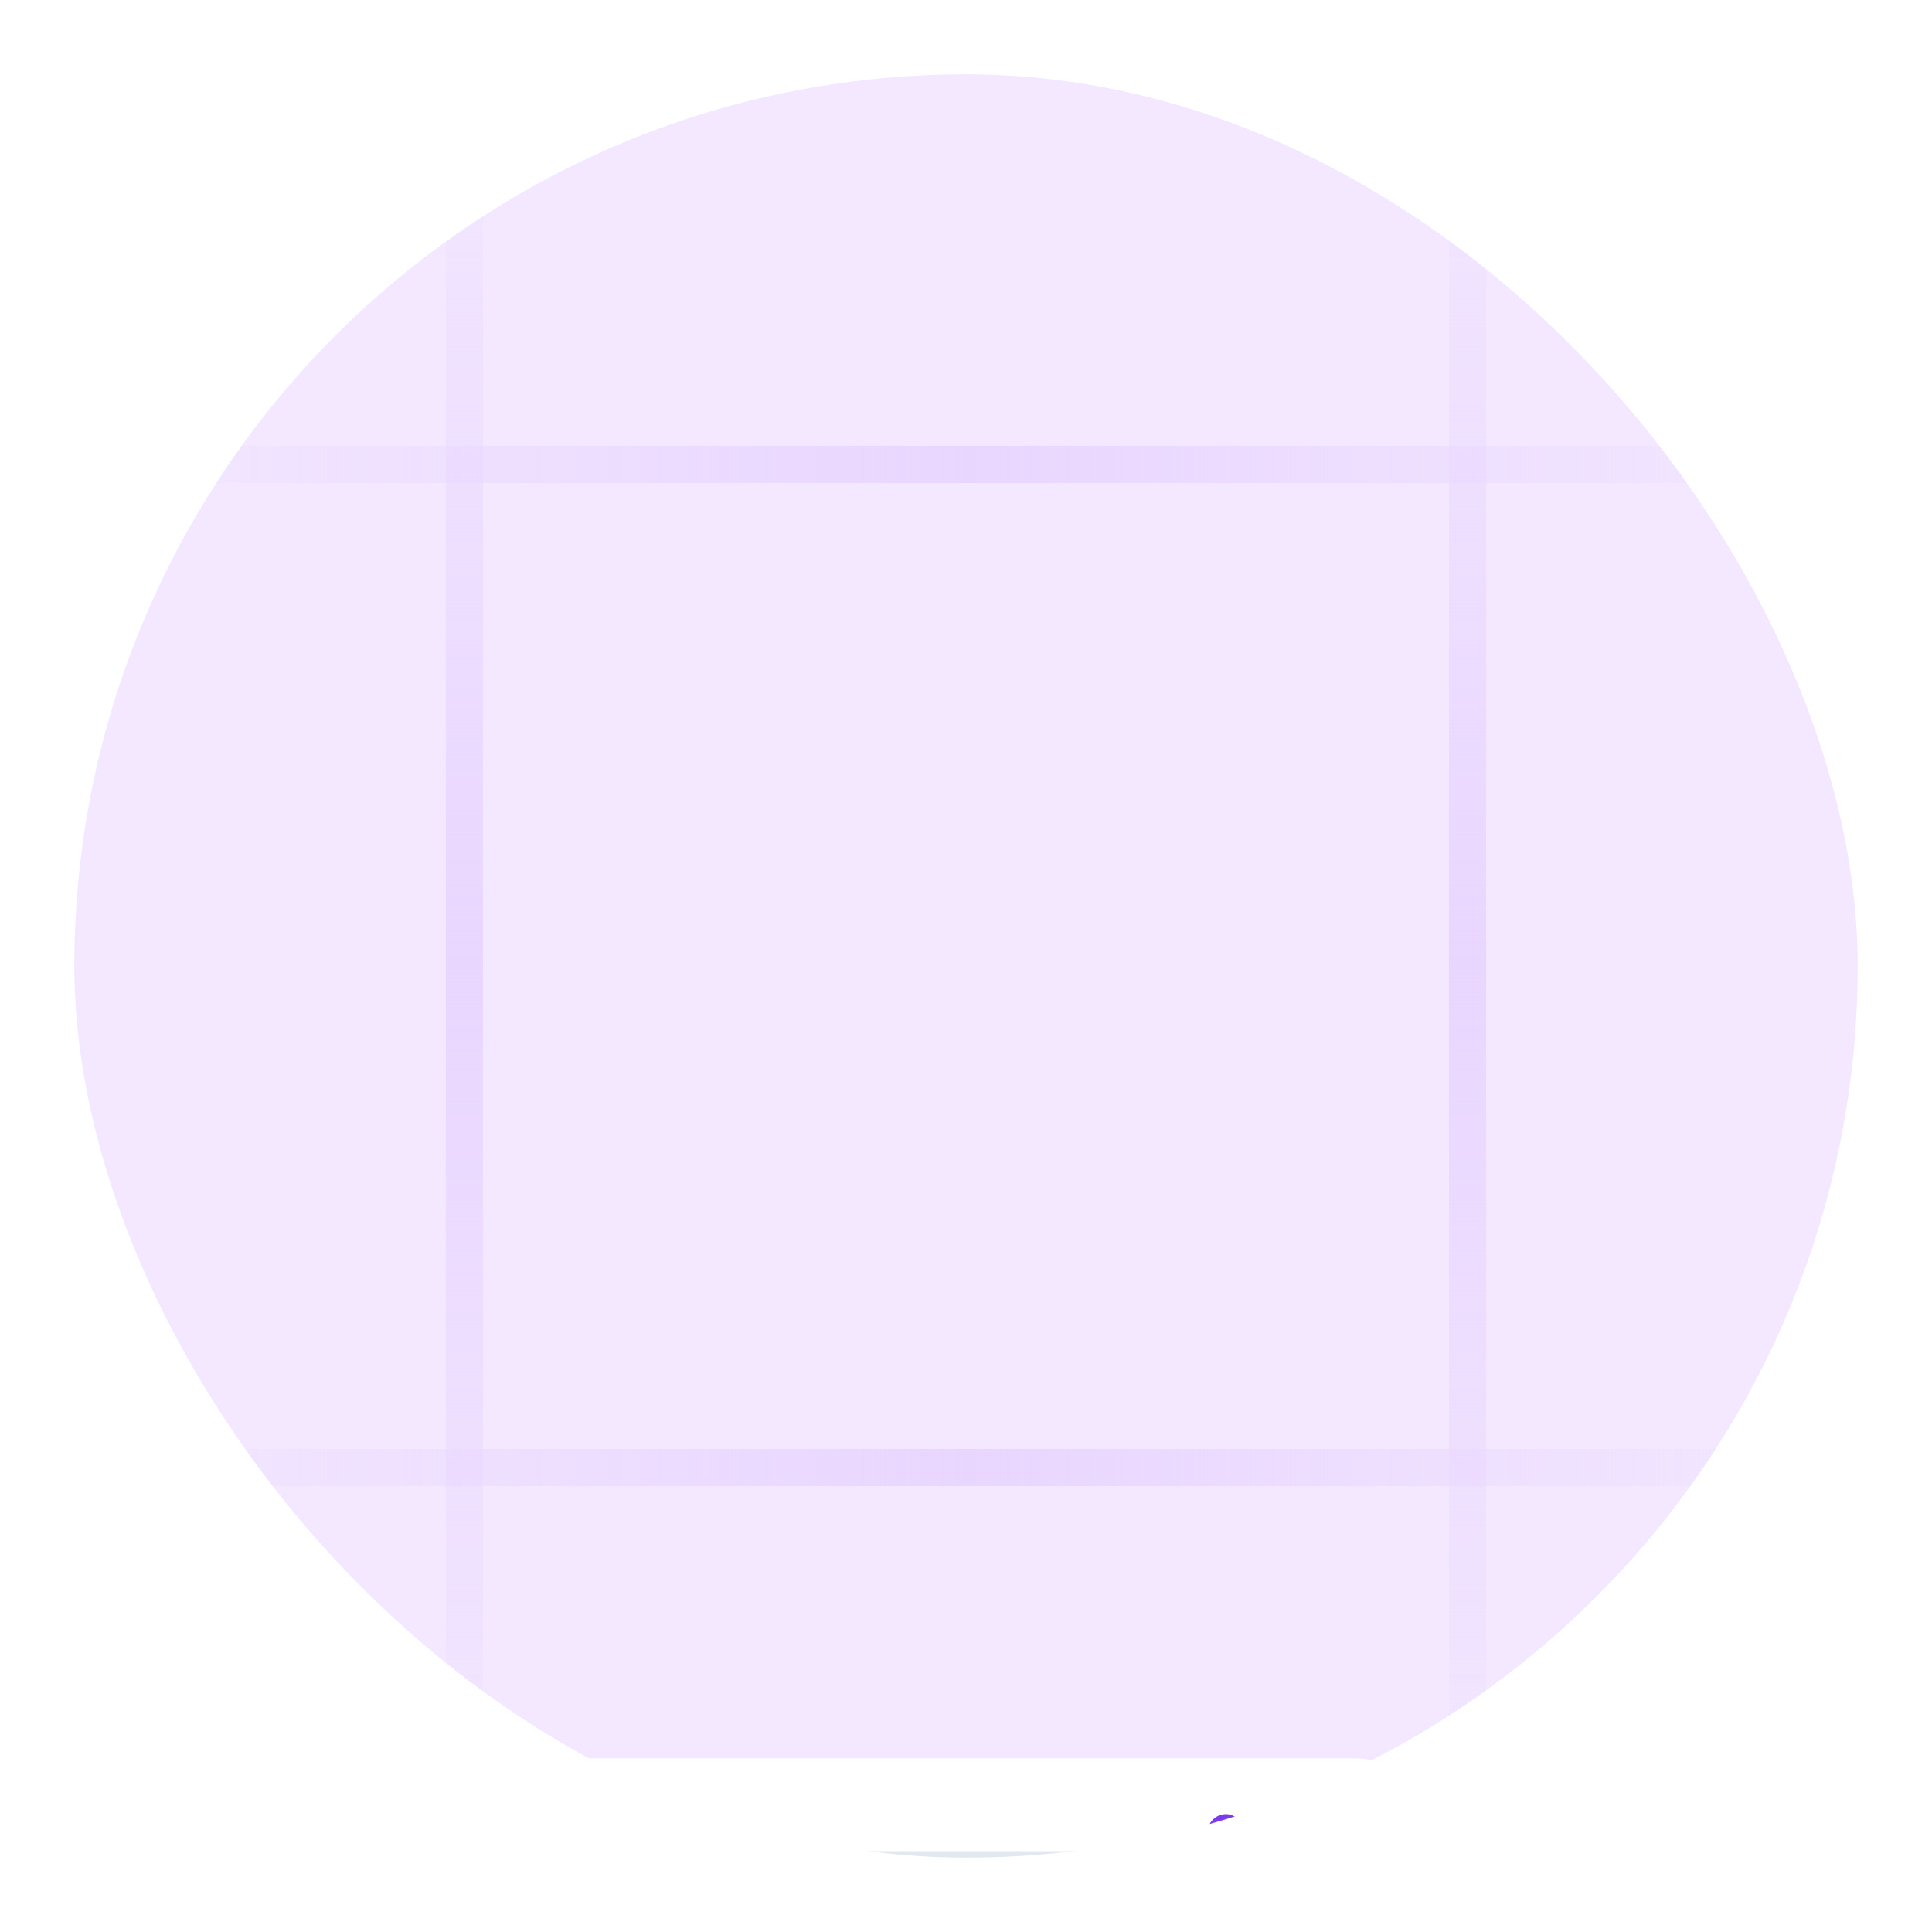 <svg width="104" height="104" viewBox="0 0 104 104" fill="none" xmlns="http://www.w3.org/2000/svg">
<g clip-path="url(#clip0_2_2)">
<rect x="2" y="2" width="100" height="100" rx="50" fill="#F3E8FF"/>
<rect x="2" y="24" width="100" height="2" fill="url(#paint0_linear_2_2)"/>
<rect x="2" y="78" width="100" height="2" fill="url(#paint1_linear_2_2)"/>
<rect x="24" y="2" width="2" height="100" fill="url(#paint2_linear_2_2)"/>
<rect x="78" y="2" width="2" height="100" fill="url(#paint3_linear_2_2)"/>
<g filter="url(#filter0_ddddi_2_2)">
<rect x="27" y="45" width="50" height="14" rx="4" fill="white"/>
<rect x="30" y="50" width="31" height="4" rx="2" fill="#E2E8F0"/>
<rect x="65" y="48" width="2" height="8" rx="1" fill="#7C3AED"/>
</g>
</g>
<rect x="2" y="2" width="100" height="100" rx="50" stroke="white" stroke-width="4"/>
<defs>
<filter id="filter0_ddddi_2_2" x="-0.586" y="38.965" width="105.172" height="93.31" filterUnits="userSpaceOnUse" color-interpolation-filters="sRGB">
<feFlood flood-opacity="0" result="BackgroundImageFix"/>
<feColorMatrix in="SourceAlpha" type="matrix" values="0 0 0 0 0 0 0 0 0 0 0 0 0 0 0 0 0 0 127 0" result="hardAlpha"/>
<feOffset dy="45.69"/>
<feGaussianBlur stdDeviation="13.793"/>
<feComposite in2="hardAlpha" operator="out"/>
<feColorMatrix type="matrix" values="0 0 0 0 0 0 0 0 0 0 0 0 0 0 0 0 0 0 0.02 0"/>
<feBlend mode="normal" in2="BackgroundImageFix" result="effect1_dropShadow_2_2"/>
<feColorMatrix in="SourceAlpha" type="matrix" values="0 0 0 0 0 0 0 0 0 0 0 0 0 0 0 0 0 0 127 0" result="hardAlpha"/>
<feOffset dy="5.172"/>
<feGaussianBlur stdDeviation="5.603"/>
<feComposite in2="hardAlpha" operator="out"/>
<feColorMatrix type="matrix" values="0 0 0 0 0 0 0 0 0 0 0 0 0 0 0 0 0 0 0.04 0"/>
<feBlend mode="normal" in2="effect1_dropShadow_2_2" result="effect2_dropShadow_2_2"/>
<feColorMatrix in="SourceAlpha" type="matrix" values="0 0 0 0 0 0 0 0 0 0 0 0 0 0 0 0 0 0 127 0" result="hardAlpha"/>
<feOffset dy="0.862"/>
<feGaussianBlur stdDeviation="1.293"/>
<feComposite in2="hardAlpha" operator="out"/>
<feColorMatrix type="matrix" values="0 0 0 0 0.561 0 0 0 0 0.561 0 0 0 0 0.561 0 0 0 0.2 0"/>
<feBlend mode="normal" in2="effect2_dropShadow_2_2" result="effect3_dropShadow_2_2"/>
<feColorMatrix in="SourceAlpha" type="matrix" values="0 0 0 0 0 0 0 0 0 0 0 0 0 0 0 0 0 0 127 0" result="hardAlpha"/>
<feMorphology radius="0.862" operator="dilate" in="SourceAlpha" result="effect4_dropShadow_2_2"/>
<feOffset/>
<feComposite in2="hardAlpha" operator="out"/>
<feColorMatrix type="matrix" values="0 0 0 0 0.918 0 0 0 0 0.918 0 0 0 0 0.918 0 0 0 1 0"/>
<feBlend mode="normal" in2="effect3_dropShadow_2_2" result="effect4_dropShadow_2_2"/>
<feBlend mode="normal" in="SourceGraphic" in2="effect4_dropShadow_2_2" result="shape"/>
<feColorMatrix in="SourceAlpha" type="matrix" values="0 0 0 0 0 0 0 0 0 0 0 0 0 0 0 0 0 0 127 0" result="hardAlpha"/>
<feOffset dy="-2.069"/>
<feComposite in2="hardAlpha" operator="arithmetic" k2="-1" k3="1"/>
<feColorMatrix type="matrix" values="0 0 0 0 0.239 0 0 0 0 0.239 0 0 0 0 0.239 0 0 0 0.04 0"/>
<feBlend mode="normal" in2="shape" result="effect5_innerShadow_2_2"/>
</filter>
<linearGradient id="paint0_linear_2_2" x1="102" y1="25" x2="2" y2="25" gradientUnits="userSpaceOnUse">
<stop stop-color="#E9D6FF" stop-opacity="0"/>
<stop offset="0.5" stop-color="#E9D6FF"/>
<stop offset="1" stop-color="#E9D6FF" stop-opacity="0"/>
</linearGradient>
<linearGradient id="paint1_linear_2_2" x1="102" y1="79" x2="2" y2="79" gradientUnits="userSpaceOnUse">
<stop stop-color="#E9D6FF" stop-opacity="0"/>
<stop offset="0.5" stop-color="#E9D6FF"/>
<stop offset="1" stop-color="#E9D6FF" stop-opacity="0"/>
</linearGradient>
<linearGradient id="paint2_linear_2_2" x1="25" y1="2" x2="25" y2="102" gradientUnits="userSpaceOnUse">
<stop stop-color="#E9D6FF" stop-opacity="0"/>
<stop offset="0.5" stop-color="#E9D6FF"/>
<stop offset="1" stop-color="#E9D6FF" stop-opacity="0"/>
</linearGradient>
<linearGradient id="paint3_linear_2_2" x1="79" y1="2" x2="79" y2="102" gradientUnits="userSpaceOnUse">
<stop stop-color="#E9D6FF" stop-opacity="0"/>
<stop offset="0.5" stop-color="#E9D6FF"/>
<stop offset="1" stop-color="#E9D6FF" stop-opacity="0"/>
</linearGradient>
<clipPath id="clip0_2_2">
<rect x="2" y="2" width="100" height="100" rx="50" fill="white"/>
</clipPath>
</defs>
</svg>
